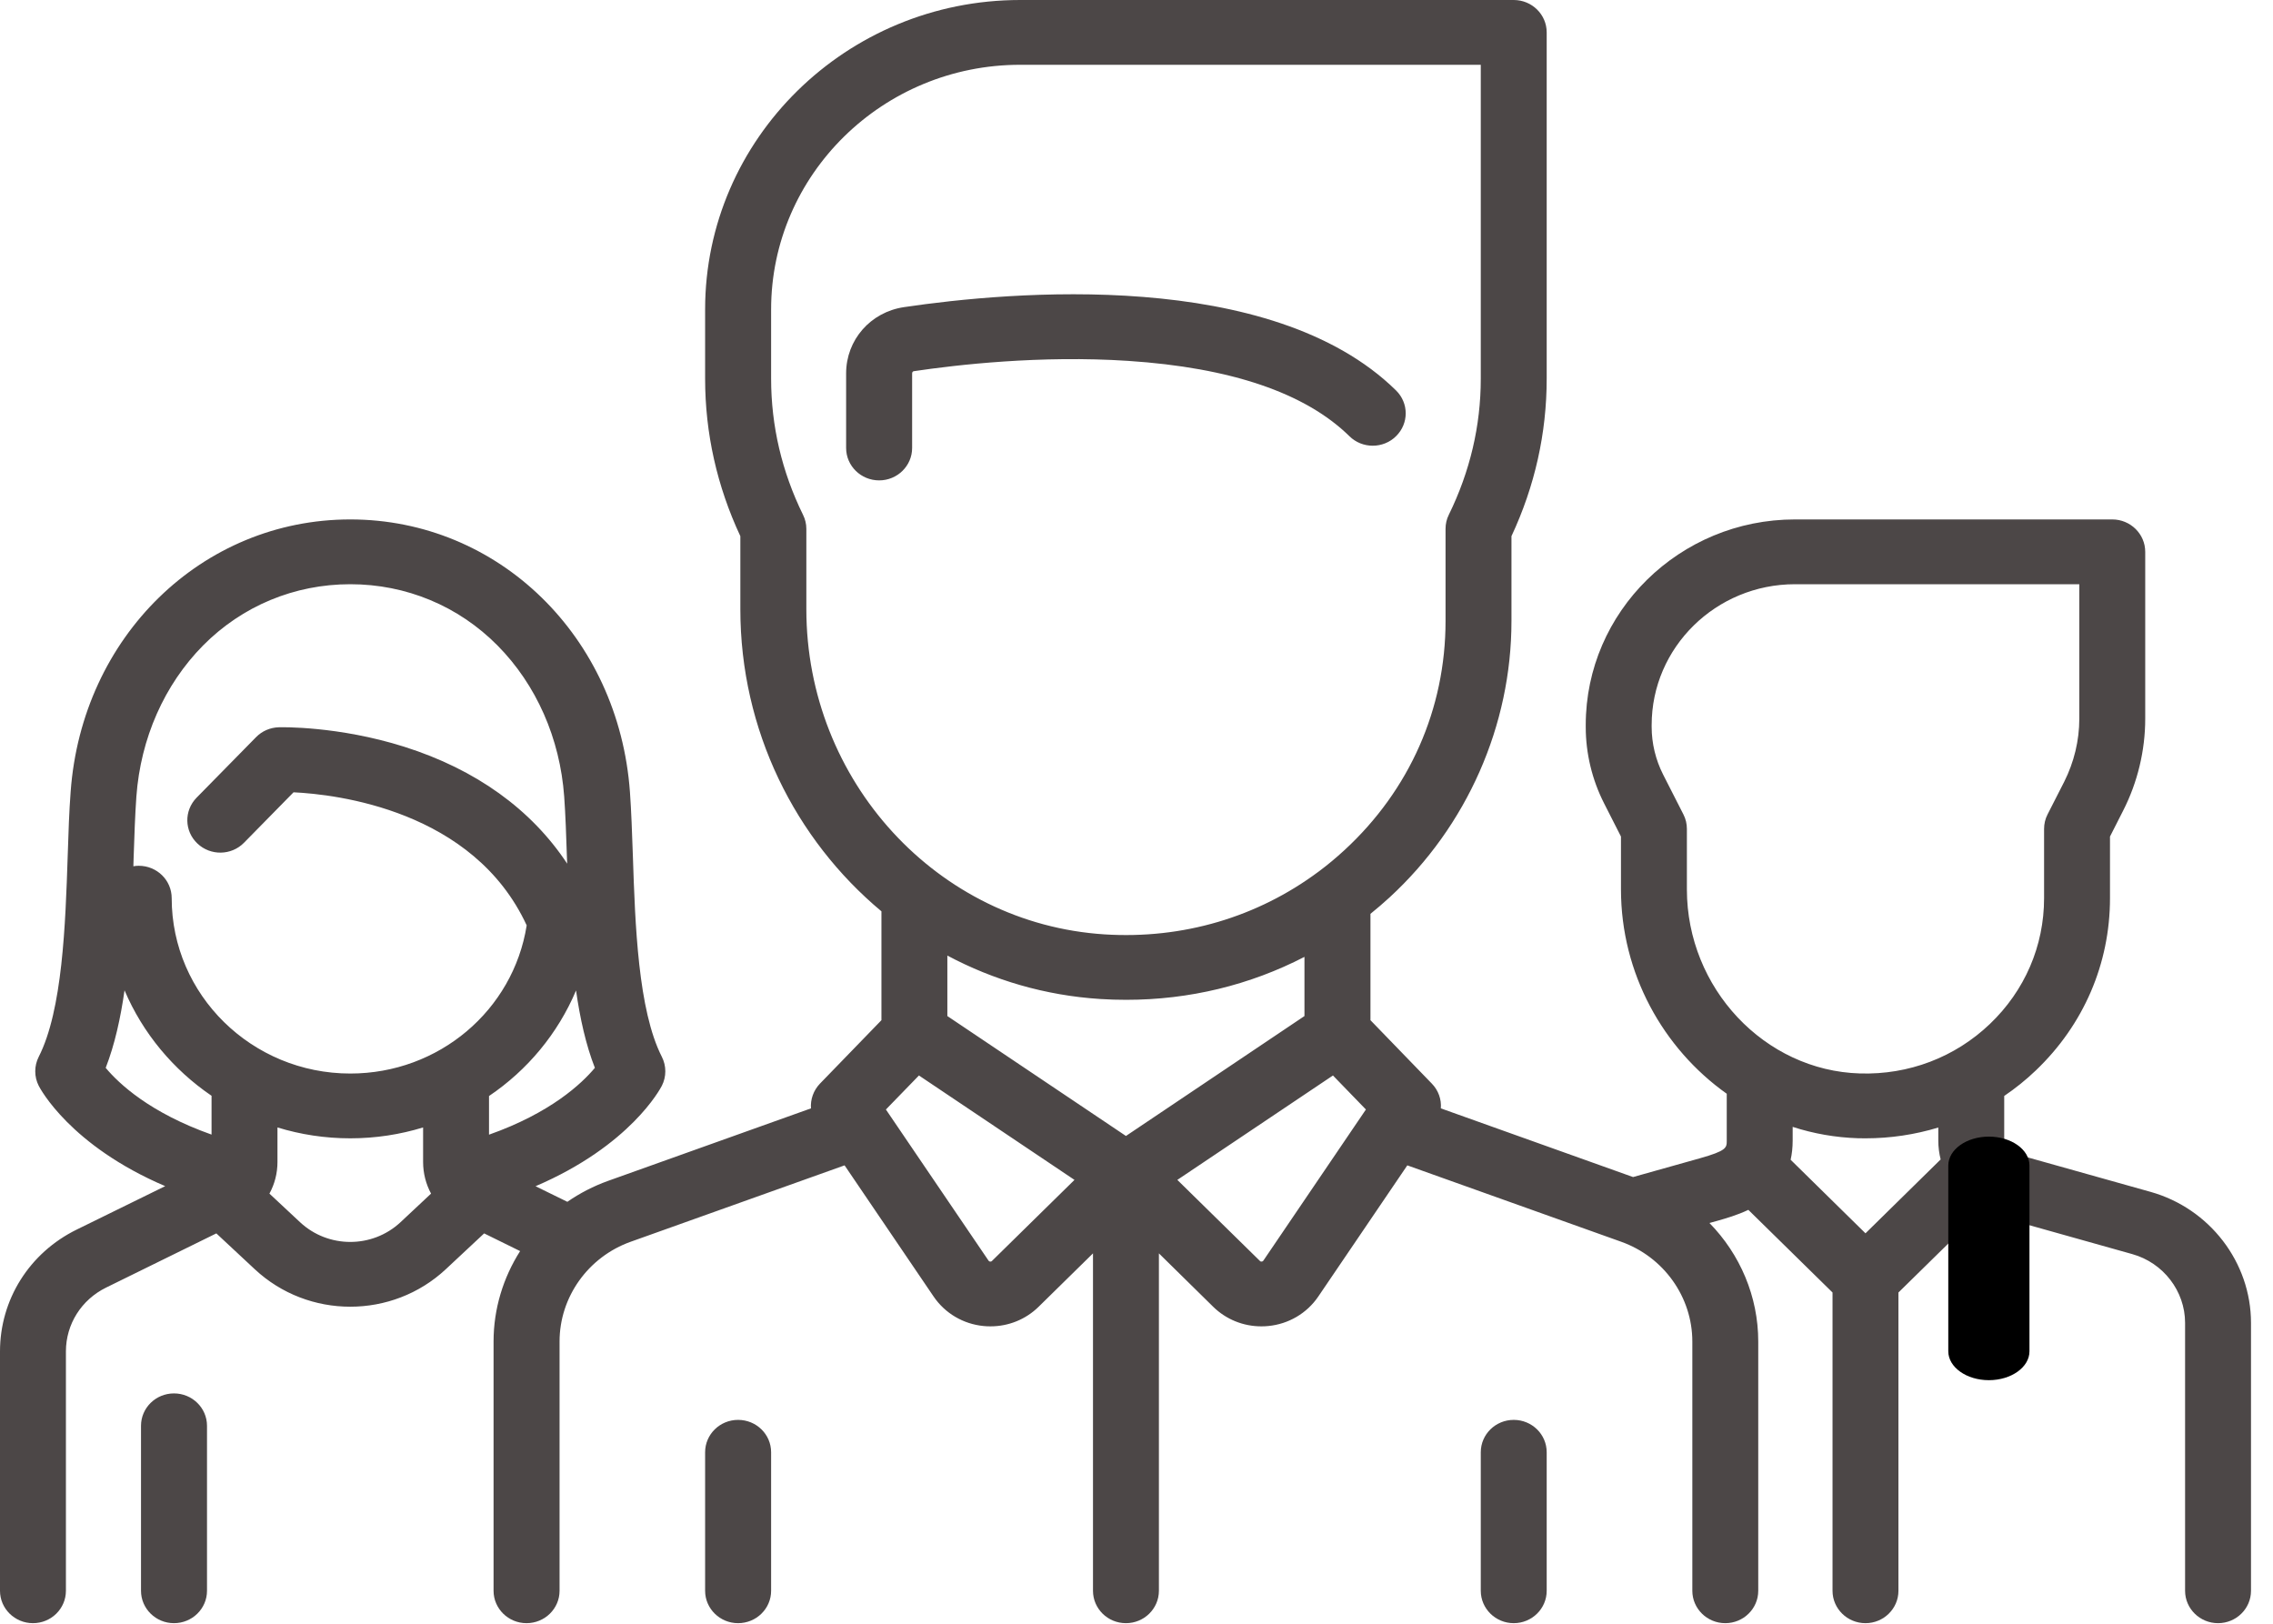 <?xml version="1.0" encoding="UTF-8"?>
<svg width="28px" height="20px" viewBox="0 0 28 20" version="1.1" xmlns="http://www.w3.org/2000/svg" xmlns:xlink="http://www.w3.org/1999/xlink">
    <!-- Generator: Sketch 55.2 (78181) - https://sketchapp.com -->
    <title>Group 14</title>
    <desc>Created with Sketch.</desc>
    <g id="Menu" stroke="none" stroke-width="1" fill="none" fill-rule="evenodd">
        <g id="Menu_Mobile" transform="translate(-24, -441)" fill-rule="nonzero">
            <g id="Group-14" transform="translate(24, 441)">
                <g id="Group-11" fill="#4C4747">
                    <path d="M26.49,14.68 L24.812,14.209 C24.74,14.188 24.689,14.123 24.689,14.049 L24.689,13.499 C24.826,13.406 24.956,13.302 25.077,13.186 C25.667,12.624 25.992,11.87 25.992,11.063 L25.992,10.304 L26.154,9.985 C26.332,9.636 26.426,9.244 26.426,8.853 L26.426,6.797 C26.426,6.577 26.244,6.398 26.02,6.398 L22.111,6.398 C20.69,6.398 19.534,7.534 19.534,8.93 L19.534,8.954 C19.534,9.279 19.612,9.604 19.76,9.895 L19.968,10.304 L19.968,10.955 C19.968,11.988 20.486,12.915 21.271,13.472 L21.271,14.049 C21.271,14.137 21.271,14.174 20.936,14.268 L20.117,14.498 L17.749,13.652 C17.758,13.543 17.72,13.431 17.638,13.347 L16.882,12.566 L16.882,11.256 C16.962,11.191 17.041,11.124 17.117,11.054 C18.072,10.175 18.619,8.935 18.619,7.65 L18.619,6.604 C18.907,5.988 19.053,5.336 19.053,4.664 L19.053,0.399 C19.053,0.179 18.871,1.86517468e-14 18.647,1.86517468e-14 L12.567,1.86517468e-14 C10.427,1.86517468e-14 8.686,1.71 8.686,3.811 L8.686,4.664 C8.686,5.336 8.832,5.988 9.12,6.604 L9.12,7.504 C9.12,8.996 9.796,10.339 10.858,11.225 L10.858,12.566 L10.101,13.347 C10.02,13.431 9.982,13.543 9.99,13.652 L7.491,14.545 C7.31,14.61 7.142,14.697 6.989,14.803 L6.597,14.611 C7.765,14.111 8.135,13.409 8.153,13.374 C8.21,13.262 8.21,13.129 8.153,13.017 C7.86,12.442 7.824,11.388 7.796,10.54 C7.786,10.258 7.777,9.992 7.76,9.755 C7.622,7.841 6.141,6.398 4.315,6.398 C2.489,6.398 1.008,7.841 0.87,9.755 C0.852,9.992 0.843,10.259 0.834,10.541 C0.806,11.388 0.77,12.442 0.477,13.017 C0.42,13.129 0.42,13.262 0.477,13.374 C0.495,13.409 0.864,14.11 2.035,14.61 L0.945,15.145 C0.362,15.431 -1.24344979e-14,16.007 -1.24344979e-14,16.646 L-1.24344979e-14,19.594 C-1.24344979e-14,19.814 0.182,19.993 0.406,19.993 C0.631,19.993 0.812,19.814 0.812,19.594 L0.812,16.646 C0.812,16.311 1.002,16.009 1.308,15.859 L2.665,15.192 L3.138,15.633 C3.468,15.941 3.891,16.095 4.315,16.095 C4.738,16.095 5.162,15.941 5.492,15.633 L5.964,15.192 L6.407,15.41 C6.199,15.737 6.08,16.121 6.08,16.523 L6.08,19.594 C6.08,19.814 6.262,19.993 6.486,19.993 C6.711,19.993 6.893,19.814 6.893,19.594 L6.893,16.523 C6.893,15.976 7.245,15.482 7.769,15.295 L10.404,14.354 L11.501,15.97 C11.641,16.176 11.866,16.309 12.117,16.333 C12.145,16.336 12.173,16.337 12.201,16.337 C12.423,16.337 12.635,16.252 12.794,16.096 L13.464,15.438 L13.464,19.594 C13.464,19.814 13.645,19.993 13.87,19.993 C14.094,19.993 14.276,19.814 14.276,19.594 L14.276,15.438 L14.945,16.096 C15.104,16.252 15.316,16.337 15.538,16.337 C15.566,16.337 15.594,16.336 15.622,16.333 C15.874,16.309 16.099,16.176 16.239,15.97 L17.336,14.354 L19.971,15.295 C20.495,15.482 20.847,15.976 20.847,16.524 L20.847,19.594 C20.847,19.814 21.029,19.993 21.253,19.993 C21.477,19.993 21.659,19.814 21.659,19.594 L21.659,16.524 C21.659,15.969 21.435,15.449 21.058,15.064 L21.159,15.036 C21.26,15.007 21.398,14.968 21.537,14.902 L22.574,15.92 L22.574,19.594 C22.574,19.814 22.756,19.993 22.98,19.993 C23.204,19.993 23.386,19.814 23.386,19.594 L23.386,15.92 L24.416,14.909 C24.471,14.936 24.528,14.959 24.589,14.976 L26.266,15.447 C26.649,15.554 26.917,15.903 26.917,16.294 L26.917,19.594 C26.917,19.814 27.099,19.993 27.323,19.993 C27.547,19.993 27.729,19.814 27.729,19.594 L27.729,16.294 C27.729,15.548 27.219,14.884 26.49,14.68 Z M2.606,13.975 C1.846,13.706 1.465,13.348 1.302,13.153 C1.413,12.868 1.485,12.542 1.534,12.198 C1.758,12.725 2.133,13.175 2.606,13.497 L2.606,13.975 Z M4.933,15.055 C4.586,15.378 4.044,15.378 3.697,15.055 L3.319,14.702 C3.383,14.585 3.418,14.452 3.418,14.312 L3.418,13.887 C3.702,13.974 4.003,14.021 4.315,14.021 C4.627,14.021 4.928,13.974 5.212,13.887 L5.212,14.312 C5.212,14.452 5.247,14.585 5.31,14.702 L4.933,15.055 Z M4.315,13.223 C3.102,13.223 2.115,12.254 2.115,11.063 C2.115,10.842 1.934,10.664 1.709,10.664 C1.687,10.664 1.664,10.666 1.643,10.67 C1.644,10.635 1.645,10.601 1.646,10.567 C1.655,10.293 1.664,10.034 1.68,9.811 C1.732,9.095 2.024,8.434 2.501,7.951 C2.983,7.464 3.627,7.196 4.315,7.196 C5.003,7.196 5.647,7.464 6.129,7.951 C6.607,8.434 6.898,9.095 6.95,9.811 C6.966,10.034 6.975,10.293 6.984,10.567 C6.985,10.59 6.986,10.614 6.987,10.638 C6.545,9.969 5.862,9.477 4.98,9.198 C4.166,8.941 3.465,8.957 3.435,8.958 C3.329,8.961 3.228,9.004 3.154,9.08 L2.421,9.826 C2.266,9.985 2.27,10.237 2.432,10.39 C2.593,10.543 2.85,10.539 3.006,10.38 L3.616,9.759 C4.141,9.784 5.831,9.977 6.488,11.398 C6.322,12.445 5.406,13.223 4.315,13.223 Z M6.024,13.976 L6.024,13.5 C6.497,13.181 6.872,12.731 7.096,12.2 C7.145,12.543 7.217,12.869 7.328,13.153 C7.166,13.347 6.783,13.708 6.024,13.976 Z M9.933,7.504 L9.933,6.514 C9.933,6.454 9.919,6.395 9.892,6.341 C9.631,5.809 9.499,5.245 9.499,4.664 L9.499,3.811 C9.499,2.15 10.875,0.798 12.567,0.798 L18.241,0.798 L18.241,4.665 C18.241,5.245 18.108,5.809 17.847,6.341 C17.82,6.395 17.807,6.454 17.807,6.514 L17.807,7.65 C17.807,8.731 17.364,9.733 16.561,10.472 C16.461,10.564 16.357,10.651 16.25,10.731 C16.247,10.733 16.245,10.735 16.243,10.736 C15.49,11.297 14.569,11.57 13.607,11.509 C11.547,11.378 9.933,9.619 9.933,7.504 Z M12.22,15.531 C12.217,15.534 12.211,15.541 12.197,15.539 C12.184,15.538 12.179,15.53 12.177,15.527 L10.913,13.666 L11.32,13.247 L13.236,14.533 L12.22,15.531 Z M13.87,13.992 L11.67,12.515 L11.67,11.77 C12.239,12.073 12.877,12.262 13.554,12.305 C13.661,12.312 13.768,12.315 13.874,12.315 C14.651,12.315 15.398,12.133 16.069,11.786 L16.069,12.515 L13.87,13.992 Z M15.563,15.527 C15.561,15.531 15.555,15.538 15.542,15.539 C15.529,15.541 15.522,15.534 15.52,15.531 L14.503,14.533 L16.42,13.247 L16.826,13.666 L15.563,15.527 Z M22.98,15.191 L22.058,14.285 C22.074,14.214 22.083,14.135 22.083,14.048 L22.083,13.88 C22.339,13.963 22.609,14.011 22.888,14.02 C22.919,14.021 22.95,14.021 22.981,14.021 C23.289,14.021 23.59,13.975 23.877,13.888 L23.877,14.049 C23.877,14.128 23.887,14.206 23.906,14.281 L22.98,15.191 Z M24.512,12.613 C24.081,13.024 23.512,13.24 22.912,13.222 C21.737,13.188 20.78,12.171 20.78,10.955 L20.78,10.21 C20.78,10.148 20.766,10.087 20.737,10.031 L20.486,9.538 C20.395,9.358 20.346,9.156 20.346,8.954 L20.346,8.93 C20.346,7.974 21.138,7.196 22.111,7.196 L25.614,7.196 L25.614,8.853 C25.614,9.121 25.549,9.389 25.428,9.629 L25.223,10.031 C25.194,10.087 25.18,10.148 25.18,10.21 L25.18,11.063 C25.18,11.652 24.942,12.203 24.512,12.613 Z" id="Shape"></path>
                    <path d="M2.143,17.163 C1.919,17.163 1.737,17.341 1.737,17.562 L1.737,19.594 C1.737,19.814 1.919,19.993 2.143,19.993 C2.368,19.993 2.55,19.814 2.55,19.594 L2.55,17.562 C2.55,17.342 2.368,17.163 2.143,17.163 Z" id="Path"></path>
                    <path d="M9.092,17.489 C8.868,17.489 8.686,17.667 8.686,17.888 L8.686,19.594 C8.686,19.814 8.868,19.993 9.092,19.993 C9.317,19.993 9.499,19.814 9.499,19.594 L9.499,17.888 C9.499,17.667 9.317,17.489 9.092,17.489 Z" id="Path"></path>
                    <path d="M18.647,17.489 C18.423,17.489 18.241,17.667 18.241,17.888 L18.241,19.594 C18.241,19.814 18.423,19.993 18.647,19.993 C18.871,19.993 19.053,19.814 19.053,19.594 L19.053,17.888 C19.053,17.667 18.871,17.489 18.647,17.489 Z" id="Path"></path>
                    <path d="M17.197,4.809 C15.661,3.3 12.447,3.589 11.136,3.783 C10.723,3.844 10.423,4.187 10.423,4.599 L10.423,5.518 C10.423,5.738 10.605,5.917 10.83,5.917 C11.054,5.917 11.236,5.738 11.236,5.518 L11.236,4.599 C11.236,4.585 11.245,4.573 11.257,4.572 C11.781,4.494 12.819,4.374 13.896,4.445 C15.163,4.528 16.08,4.84 16.623,5.373 C16.781,5.529 17.039,5.529 17.197,5.373 C17.356,5.217 17.356,4.965 17.197,4.809 Z" id="Path"></path>
                </g>
                <path d="M24.5,14 C24.224,14 24,14.16 24,14.356 L24,16.644 C24,16.84 24.224,17 24.5,17 C24.776,17 25,16.84 25,16.644 L25,14.356 C25,14.16 24.776,14 24.5,14 Z" id="Path" fill="#000000"></path>
            </g>
        </g>
    </g>
</svg>